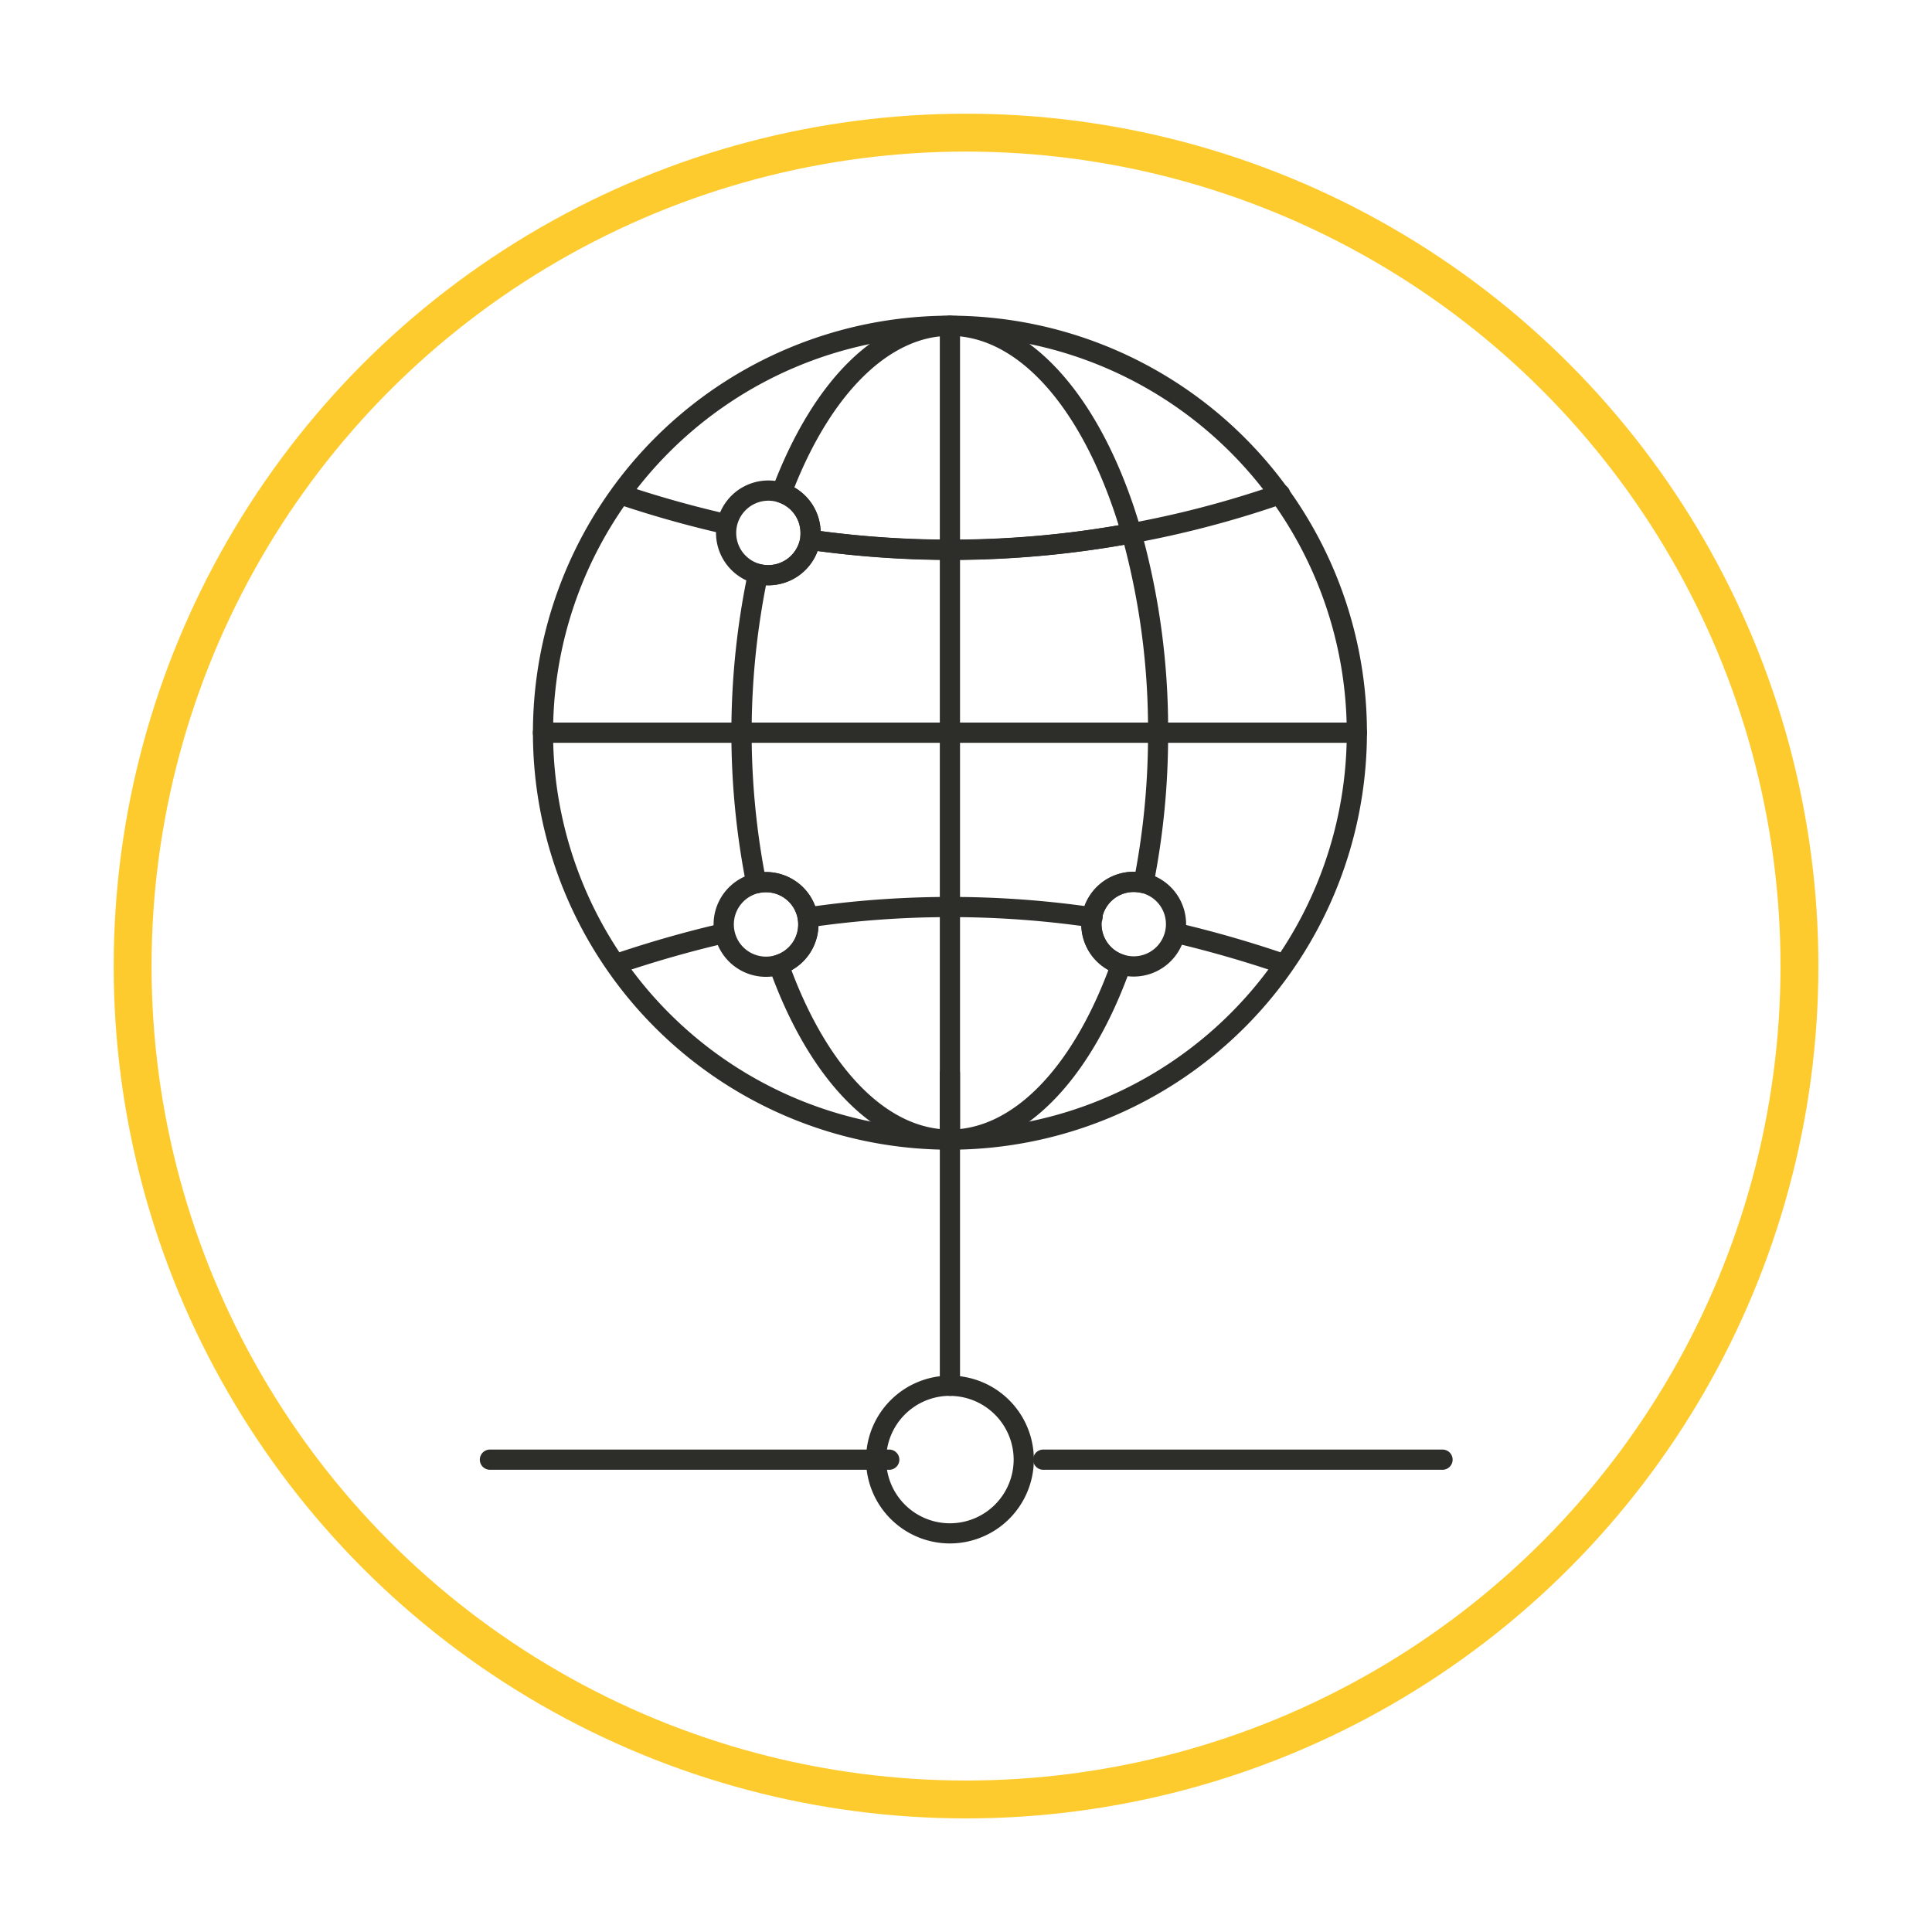 <svg xmlns="http://www.w3.org/2000/svg" xmlns:xlink="http://www.w3.org/1999/xlink" width="153" height="153" viewBox="0 0 153 153">
  <defs>
    <filter id="Elipse_5224" x="0" y="0" width="153" height="153" filterUnits="userSpaceOnUse">
      <feOffset dy="3" input="SourceAlpha"/>
      <feGaussianBlur stdDeviation="3" result="blur"/>
      <feFlood flood-opacity="0.161"/>
      <feComposite operator="in" in2="blur"/>
      <feComposite in="SourceGraphic"/>
    </filter>
  </defs>
  <g id="Grupo_895203" data-name="Grupo 895203" transform="translate(5168.743 11483.404)">
    <g transform="matrix(1, 0, 0, 1, -5168.74, -11483.4)" filter="url(#Elipse_5224)">
      <g id="Elipse_5224-2" data-name="Elipse 5224" transform="translate(9 6)" fill="#fff" stroke="#fecb2f" stroke-width="3">
        <circle cx="67.5" cy="67.5" r="67.5" stroke="none"/>
        <circle cx="67.5" cy="67.5" r="66" fill="none"/>
      </g>
    </g>
    <g id="Grupo_881342" data-name="Grupo 881342" transform="translate(-5130.743 -11458.404)">
      <g id="Grupo_881341" data-name="Grupo 881341" transform="translate(0)">
        <g id="Grupo_881319" data-name="Grupo 881319" transform="translate(4.199)">
          <g id="Grupo_881318" data-name="Grupo 881318">
            <path id="Trazado_622538" data-name="Trazado 622538" d="M1293.6,1348.367a33.024,33.024,0,1,1,33.032-33.023A33.061,33.061,0,0,1,1293.6,1348.367Zm0-64.45a31.427,31.427,0,1,0,31.434,31.427A31.462,31.462,0,0,0,1293.6,1283.917Z" transform="translate(-1260.579 -1282.319)" fill="#2d2d2a"/>
          </g>
        </g>
        <g id="Grupo_881322" data-name="Grupo 881322" transform="translate(19.921)">
          <g id="Grupo_881321" data-name="Grupo 881321">
            <g id="Grupo_881320" data-name="Grupo 881320">
              <path id="Trazado_622539" data-name="Trazado 622539" d="M1290.673,1348.367c-5.751,0-11.1-5.374-14.308-14.377a.8.8,0,0,1,.511-1.03,2.55,2.55,0,0,0-1.356-4.913.8.8,0,0,1-.961-.618,62.021,62.021,0,0,1,.135-24.829.8.8,0,0,1,.976-.6,2.589,2.589,0,0,0,3.147-2.043,3.777,3.777,0,0,0,.025-.43,2.559,2.559,0,0,0-1.754-2.426.8.8,0,0,1-.5-1.039c3.284-8.73,8.416-13.738,14.081-13.738,5.932,0,11.379,5.655,14.57,15.127.2.6.4,1.235.578,1.868l0,.015a58.534,58.534,0,0,1,2.139,16.015,60.79,60.79,0,0,1-1.165,12.061.8.8,0,0,1-.949.622,2.926,2.926,0,0,0-.617-.071,2.548,2.548,0,0,0-.756,4.982.8.8,0,0,1,.515,1.03C1301.785,1342.984,1296.432,1348.367,1290.673,1348.367Zm-12.547-14.214c2.985,7.917,7.644,12.617,12.547,12.617s9.571-4.707,12.555-12.635a4.146,4.146,0,0,1,2.145-7.774,59.575,59.575,0,0,0,.992-11.017,57.451,57.451,0,0,0-1.883-14.886,79.262,79.262,0,0,1-13.7,1.209h0a.068.068,0,0,0-.023,0h0a79.53,79.53,0,0,1-10.558-.712,4.185,4.185,0,0,1-4.09,2.71,60.66,60.66,0,0,0-.124,22.715,4.181,4.181,0,0,1,3.3,1.464,4.149,4.149,0,0,1-1.152,6.308Zm12.627-34.083a77.829,77.829,0,0,0,13.283-1.155q-.149-.489-.307-.958c-2.961-8.792-7.842-14.04-13.056-14.04-4.744,0-9.315,4.473-12.316,12.006a4.15,4.15,0,0,1,2.08,3.453,77.735,77.735,0,0,0,10.316.694Z" transform="translate(-1273.371 -1282.319)" fill="#2d2d2a"/>
            </g>
          </g>
        </g>
        <g id="Grupo_881324" data-name="Grupo 881324" transform="translate(4.199 32.226)">
          <g id="Grupo_881323" data-name="Grupo 881323">
            <path id="Trazado_622540" data-name="Trazado 622540" d="M1325.838,1310.136h-64.46a.8.8,0,1,1,0-1.6h64.46a.8.8,0,0,1,0,1.6Z" transform="translate(-1260.579 -1308.538)" fill="#2d2d2a"/>
          </g>
        </g>
        <g id="Grupo_881326" data-name="Grupo 881326" transform="translate(36.425)">
          <g id="Grupo_881325" data-name="Grupo 881325">
            <path id="Trazado_622541" data-name="Trazado 622541" d="M1287.6,1348.367a.8.8,0,0,1-.8-.8v-64.45a.8.8,0,0,1,1.6,0v64.45A.8.8,0,0,1,1287.6,1348.367Z" transform="translate(-1286.798 -1282.319)" fill="#2d2d2a"/>
          </g>
        </g>
        <g id="Grupo_881328" data-name="Grupo 881328" transform="translate(10.307 13.053)">
          <g id="Grupo_881327" data-name="Grupo 881327">
            <path id="Trazado_622542" data-name="Trazado 622542" d="M1278.095,1301.237a4.154,4.154,0,0,1-4.151-4.148v-.062c-2.63-.617-5.269-1.37-7.854-2.243a.8.8,0,0,1,.511-1.513c2.524.852,5.1,1.588,7.672,2.191a4.143,4.143,0,0,1,7.955,1.48,78.787,78.787,0,0,0,36.1-3.671.8.8,0,1,1,.514,1.513,80.361,80.361,0,0,1-36.856,3.738A4.137,4.137,0,0,1,1278.095,1301.237Zm0-6.7a2.56,2.56,0,0,0-2.5,2.031,2.647,2.647,0,0,0-.052.521,2.552,2.552,0,0,0,5.07.414h0a3.807,3.807,0,0,0,.022-.413A2.548,2.548,0,0,0,1278.095,1294.537Z" transform="translate(-1265.548 -1292.939)" fill="#2d2d2a"/>
          </g>
        </g>
        <g id="Grupo_881330" data-name="Grupo 881330" transform="translate(10.306 46.03)">
          <g id="Grupo_881329" data-name="Grupo 881329">
            <path id="Trazado_622543" data-name="Trazado 622543" d="M1318.582,1325.773a.792.792,0,0,1-.257-.043c-2.66-.9-5.418-1.693-8.2-2.345a.8.8,0,0,1,.365-1.556c2.832.665,5.641,1.469,8.348,2.39a.8.8,0,0,1-.257,1.555Zm-52.235,0a.8.8,0,0,1-.253-1.556c2.8-.94,5.616-1.737,8.361-2.366a.8.8,0,0,1,.356,1.558c-2.693.617-5.455,1.4-8.209,2.322A.805.805,0,0,1,1266.347,1325.773Zm14.863-3.584a.8.8,0,0,1-.114-1.589,78.711,78.711,0,0,1,22.74-.011.8.8,0,1,1-.23,1.581,77.157,77.157,0,0,0-22.28.011A.736.736,0,0,1,1281.209,1322.189Z" transform="translate(-1265.548 -1319.769)" fill="#2d2d2a"/>
          </g>
        </g>
        <g id="Grupo_881332" data-name="Grupo 881332" transform="translate(47.635 44.039)">
          <g id="Grupo_881331" data-name="Grupo 881331">
            <path id="Trazado_622544" data-name="Trazado 622544" d="M1300.066,1326.447a4.151,4.151,0,1,1,4.094-3.483A4.154,4.154,0,0,1,1300.066,1326.447Zm0-6.7a2.548,2.548,0,1,0,1.947.9A2.553,2.553,0,0,0,1300.066,1319.747Z" transform="translate(-1295.919 -1318.149)" fill="#2d2d2a"/>
          </g>
        </g>
        <g id="Grupo_881334" data-name="Grupo 881334" transform="translate(18.514 44.061)">
          <g id="Grupo_881333" data-name="Grupo 881333">
            <path id="Trazado_622545" data-name="Trazado 622545" d="M1276.375,1326.464a4.15,4.15,0,1,1,4.093-3.481A4.153,4.153,0,0,1,1276.375,1326.464Zm0-6.7a2.55,2.55,0,1,0,1.946.9A2.555,2.555,0,0,0,1276.375,1319.763Z" transform="translate(-1272.226 -1318.167)" fill="#2d2d2a"/>
          </g>
        </g>
        <g id="Grupo_881336" data-name="Grupo 881336" transform="translate(30.574 83.946)">
          <g id="Grupo_881335" data-name="Grupo 881335">
            <path id="Trazado_622546" data-name="Trazado 622546" d="M1288.688,1363.9a6.644,6.644,0,1,1,6.648-6.638A6.651,6.651,0,0,1,1288.688,1363.9Zm0-11.69a5.047,5.047,0,1,0,5.05,5.052A5.058,5.058,0,0,0,1288.688,1352.215Z" transform="translate(-1282.038 -1350.617)" fill="#2d2d2a"/>
          </g>
        </g>
        <g id="Grupo_881338" data-name="Grupo 881338" transform="translate(0 89.798)">
          <g id="Grupo_881337" data-name="Grupo 881337">
            <path id="Trazado_622547" data-name="Trazado 622547" d="M1333.4,1356.975h-31.621a.8.8,0,0,1,0-1.6H1333.4a.8.8,0,1,1,0,1.6Zm-43.815,0h-31.623a.8.8,0,1,1,0-1.6h31.623a.8.8,0,1,1,0,1.6Z" transform="translate(-1257.163 -1355.378)" fill="#2d2d2a"/>
          </g>
        </g>
        <g id="Grupo_881340" data-name="Grupo 881340" transform="translate(36.425 59.213)">
          <g id="Grupo_881339" data-name="Grupo 881339">
            <path id="Trazado_622548" data-name="Trazado 622548" d="M1287.6,1356.825a.8.8,0,0,1-.8-.8v-24.733a.8.8,0,1,1,1.6,0v24.733A.8.8,0,0,1,1287.6,1356.825Z" transform="translate(-1286.798 -1330.494)" fill="#2d2d2a"/>
          </g>
        </g>
      </g>
    </g>
  </g>
</svg>
